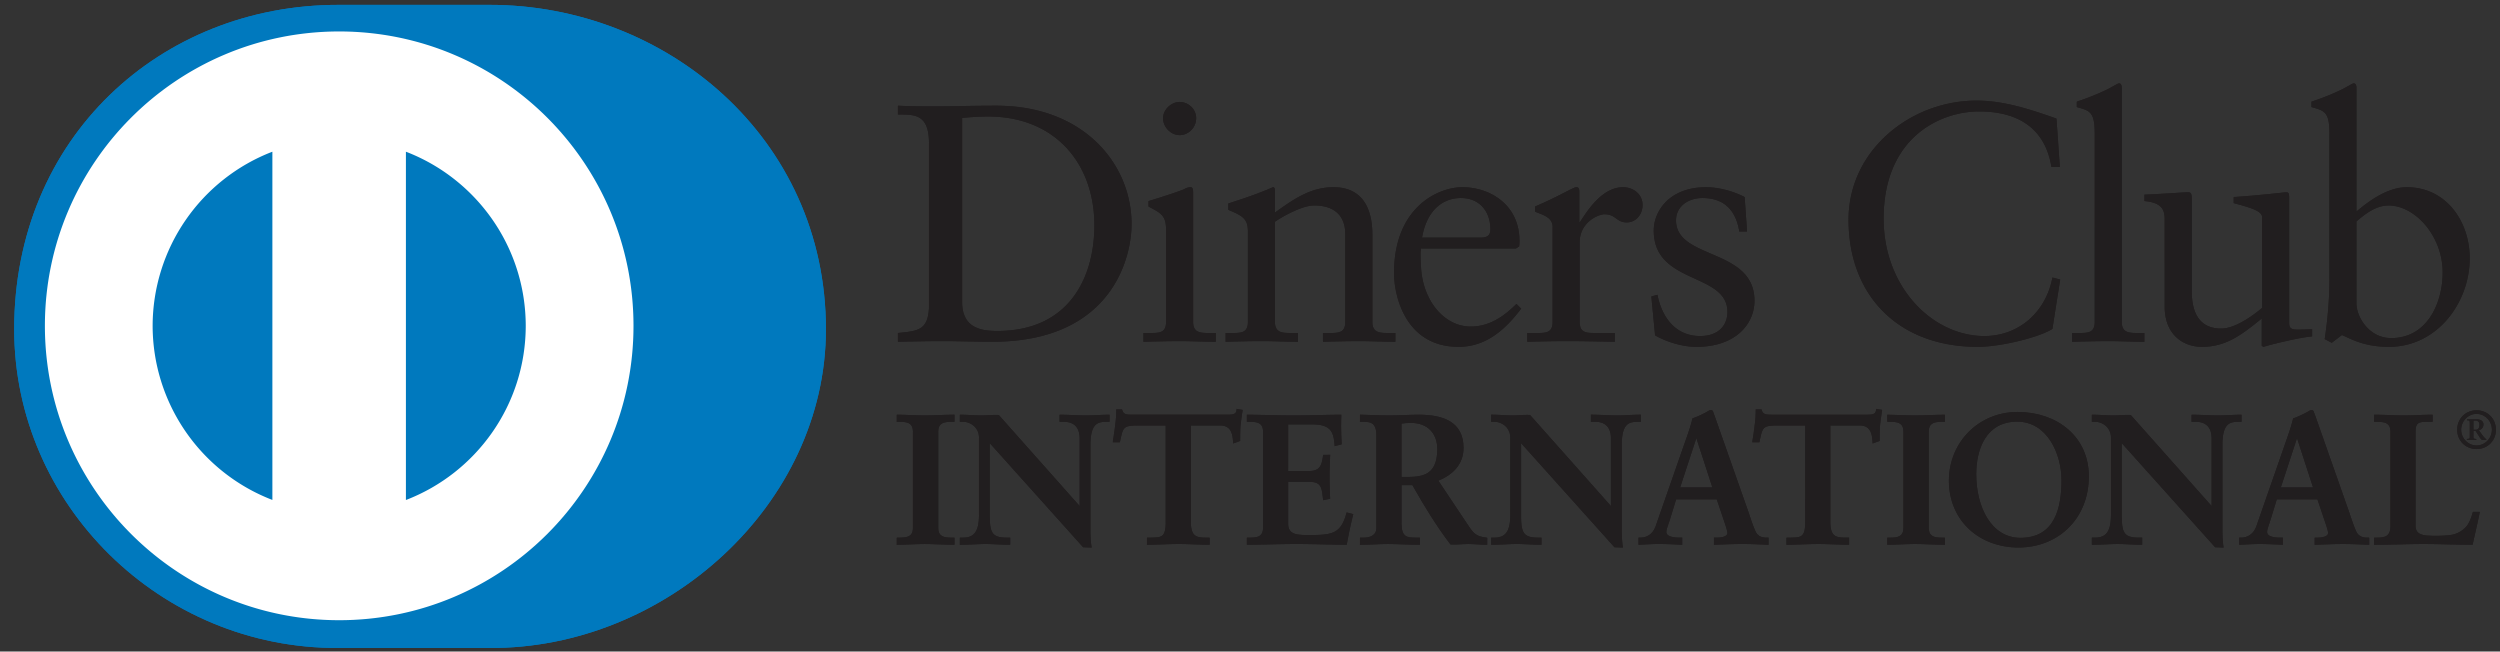 <svg width="165" height="43" xmlns="http://www.w3.org/2000/svg">
  <rect width="100%" height="100%" fill="#333333" stroke="none"/>
  <g fill-rule="nonzero" fill="none">
    <path d="M32.321 42.766c11.6.056 22.19-9.46 22.19-21.038C54.51 9.068 43.92.318 32.32.322h-9.983C10.598.318.936 9.072.936 21.728c0 11.58 9.662 21.094 21.402 21.038h9.983z" fill="#0079BE"/>
    <path d="M22.385 2.076c-10.727.004-19.42 8.699-19.422 19.43.002 10.73 8.695 19.424 19.422 19.428 10.73-.004 19.424-8.698 19.426-19.428-.002-10.731-8.696-19.426-19.426-19.43zm-12.311 19.43a12.334 12.334 0 0 1 7.903-11.493v22.983a12.329 12.329 0 0 1-7.903-11.49zM26.79 33.001V10.013c4.62 1.772 7.9 6.247 7.909 11.493-.009 5.248-3.289 9.72-7.909 11.495z" fill="#FFF"/>
    <path d="M61.313 9.454c0-2.008-1.047-1.876-2.05-1.898v-.58c.87.043 1.761.043 2.633.043.937 0 2.21-.043 3.862-.043 5.779 0 8.926 3.86 8.926 7.813 0 2.21-1.294 7.768-9.195 7.768-1.137 0-2.188-.044-3.236-.044-1.004 0-1.987.022-2.99.044v-.58c1.338-.134 1.986-.179 2.05-1.697V9.454zm2.188 10.47c0 1.719 1.229 1.919 2.322 1.919 4.822 0 6.405-3.639 6.405-6.965 0-4.173-2.679-7.186-6.985-7.186-.917 0-1.338.065-1.742.089v12.143zM75.467 21.978h.423c.624 0 1.071 0 1.071-.739v-6.048c0-.981-.334-1.117-1.16-1.561v-.358c1.048-.315 2.3-.736 2.387-.804a.793.793 0 0 1 .403-.112c.11 0 .156.134.156.314v8.57c0 .738.491.738 1.116.738h.379v.58c-.76 0-1.541-.044-2.343-.044-.803 0-1.607.021-2.432.044v-.58zm2.387-13.06c-.58 0-1.093-.535-1.093-1.115 0-.56.536-1.074 1.093-1.074.579 0 1.094.47 1.094 1.074 0 .603-.492 1.116-1.094 1.116zM82.362 15.324c0-.825-.246-1.048-1.293-1.472v-.423c.96-.313 1.873-.603 2.945-1.073.066 0 .132.045.132.223v1.452c1.274-.915 2.368-1.675 3.865-1.675 1.895 0 2.565 1.384 2.565 3.125v5.758c0 .739.49.739 1.116.739h.402v.58c-.783 0-1.564-.044-2.365-.044-.805 0-1.61.021-2.412.044v-.58h.401c.627 0 1.07 0 1.07-.739v-5.78c0-1.274-.777-1.898-2.05-1.898-.714 0-1.853.58-2.592 1.072v6.606c0 .739.493.739 1.12.739h.4v.58c-.78 0-1.563-.045-2.366-.045-.803 0-1.608.022-2.41.045v-.58h.402c.625 0 1.07 0 1.07-.739v-5.915zM93.791 16.397c-.046.201-.046.535 0 1.295.131 2.12 1.497 3.86 3.28 3.86 1.228 0 2.19-.669 3.014-1.494l.312.313c-1.028 1.36-2.3 2.521-4.128 2.521-3.55 0-4.264-3.438-4.264-4.865 0-4.376 2.945-5.672 4.507-5.672 1.809 0 3.752 1.138 3.773 3.505 0 .135 0 .267-.021.403l-.202.134H93.79zm3.951-.715c.557 0 .623-.29.623-.558 0-1.138-.692-2.054-1.942-2.054-1.36 0-2.298 1.003-2.566 2.612h3.885zM100.799 21.978h.603c.623 0 1.069 0 1.069-.739v-6.271c0-.692-.824-.826-1.16-1.005v-.333c1.63-.693 2.523-1.275 2.726-1.275.132 0 .197.068.197.292v2.008h.048c.556-.87 1.495-2.3 2.855-2.3.559 0 1.272.38 1.272 1.184 0 .603-.423 1.14-1.048 1.14-.694 0-.694-.537-1.474-.537-.38 0-1.629.513-1.629 1.853v5.244c0 .739.446.739 1.071.739h1.25v.58c-1.229-.023-2.163-.045-3.124-.045-.915 0-1.853.022-2.656.045v-.58zM109.392 19.454c.29 1.474 1.182 2.724 2.812 2.724 1.314 0 1.806-.803 1.806-1.585 0-2.634-4.864-1.786-4.864-5.38 0-1.25 1.005-2.857 3.46-2.857.713 0 1.672.202 2.542.649l.158 2.275h-.514c-.223-1.405-1.003-2.21-2.433-2.21-.893 0-1.74.514-1.74 1.474 0 2.614 5.177 1.808 5.177 5.312 0 1.473-1.183 3.037-3.84 3.037-.892 0-1.94-.313-2.721-.758l-.246-2.568.403-.113zM135.95 11.016h-.557c-.424-2.61-2.277-3.66-4.776-3.66-2.568 0-6.296 1.718-6.296 7.074 0 4.513 3.216 7.748 6.652 7.748 2.21 0 4.04-1.517 4.487-3.862l.512.133-.512 3.26c-.937.581-3.46 1.183-4.934 1.183-5.221 0-8.523-3.37-8.523-8.393 0-4.577 4.083-7.86 8.457-7.86 1.808 0 3.548.584 5.267 1.187l.223 3.19zM136.755 21.978h.423c.625 0 1.073 0 1.073-.739V8.808c0-1.452-.335-1.497-1.184-1.742v-.357c.893-.29 1.83-.692 2.3-.96.243-.134.423-.247.488-.247.137 0 .182.135.182.314V21.24c0 .739.49.739 1.115.739h.377v.58c-.756 0-1.537-.045-2.341-.045-.803 0-1.606.022-2.433.045v-.58zM151.085 21.329c0 .403.244.425.623.425.269 0 .603-.022.894-.022v.47c-.96.088-2.791.557-3.215.69l-.112-.067v-1.806c-1.338 1.093-2.366 1.873-3.952 1.873-1.205 0-2.455-.78-2.455-2.654V14.52c0-.58-.088-1.138-1.336-1.25v-.424c.804-.022 2.586-.156 2.878-.156.247 0 .247.156.247.647v5.758c0 .671 0 2.59 1.94 2.59.76 0 1.763-.58 2.7-1.359V14.32c0-.444-1.07-.69-1.873-.914v-.401c2.006-.135 3.259-.313 3.48-.313.181 0 .181.156.181.403v8.235zM155.526 13.963c.892-.759 2.097-1.607 3.326-1.607 2.59 0 4.15 2.256 4.15 4.688 0 2.924-2.142 5.848-5.335 5.848-1.651 0-2.52-.536-3.102-.78l-.669.512-.467-.245c.198-1.317.312-2.612.312-3.973V8.807c0-1.451-.337-1.496-1.184-1.741v-.357c.895-.29 1.83-.692 2.299-.961.246-.133.423-.246.492-.246.133 0 .178.135.178.314v8.147zm0 6.071c0 .85.803 2.279 2.298 2.279 2.389 0 3.392-2.345 3.392-4.333 0-2.41-1.828-4.418-3.57-4.418-.827 0-1.518.536-2.12 1.05v5.422zM59.237 35.536h.17c.437 0 .899-.059.899-.691v-6.363c0-.634-.462-.693-.898-.693h-.171v-.365c.474 0 1.203.048 1.8.048.606 0 1.334-.048 1.905-.048v.365h-.171c-.436 0-.898.06-.898.693v6.363c0 .632.462.691.898.691h.17v.367c-.582 0-1.312-.048-1.918-.048-.595 0-1.312.048-1.786.048v-.367z" fill="#211E1F"/>
    <path d="M62.942 35.954c-.587 0-1.315-.049-1.92-.049-.593 0-1.307.05-1.785.05h-.052v-.471h.222c.44-.01.842-.045.846-.639v-6.363c-.004-.594-.405-.634-.845-.642h-.223v-.47h.052c.478 0 1.205.048 1.8.048.604 0 1.33-.048 1.905-.048h.054v.47h-.224c-.44.008-.844.048-.847.642v6.363c.003.594.406.629.847.64h.224v.469h-.054zm-.052-.104v-.259h-.118c-.434 0-.95-.075-.953-.746v-6.363c.003-.672.52-.747.953-.747h.118v-.258c-.561 0-1.264.047-1.854.047-.577 0-1.275-.044-1.745-.047v.258h.116c.433 0 .951.075.951.747v6.363c0 .671-.518.746-.95.746h-.117v.26c.47-.006 1.156-.05 1.732-.05.59 0 1.294.046 1.867.05zM71.285 33.508l.024-.023V28.93c0-.998-.693-1.142-1.056-1.142h-.268v-.365c.571 0 1.13.048 1.7.048.498 0 .998-.048 1.495-.048v.365h-.182c-.511 0-1.082.096-1.082 1.542v5.527c0 .425.012.85.072 1.226h-.462l-6.253-6.972v5.005c0 1.056.205 1.42 1.141 1.42h.205v.366c-.52 0-1.042-.048-1.565-.048-.545 0-1.104.048-1.652.048v-.367h.17c.839 0 1.093-.569 1.093-1.54V28.88c0-.68-.56-1.091-1.104-1.091h-.158v-.365c.461 0 .934.048 1.395.048.365 0 .717-.048 1.081-.048l5.406 6.084z" fill="#211E1F"/>
    <path d="M71.988 36.137l-.501-.019-6.163-6.87v4.869c.014 1.056.175 1.355 1.09 1.367h.26v.47h-.054c-.526 0-1.049-.049-1.567-.049-.544 0-1.101.05-1.652.05h-.053v-.471h.224c.803-.004 1.032-.52 1.041-1.488v-5.115c-.002-.647-.532-1.04-1.053-1.041h-.212V27.372h.053c.464 0 .94.046 1.396.046.36 0 .713-.046 1.122-.029l5.338 6.01v-4.467c-.007-.967-.651-1.083-1.005-1.092h-.322V27.372h.054c.574 0 1.133.046 1.7.046.495 0 .992-.046 1.494-.046h.053V27.84H72.998c-.502.014-1.016.058-1.03 1.49v5.528c0 .424.012.848.071 1.216l.012.063h-.063zm-.462-.107h.402a8.111 8.111 0 0 1-.064-1.172V29.33c0-1.458.61-1.596 1.134-1.596h.128v-.258c-.479.003-.959.047-1.441.047-.556 0-1.097-.044-1.647-.047v.258h.214c.373 0 1.11.166 1.11 1.196l-.017 4.59-.024.025-.041.038-5.401-6.107c-.36 0-.712.047-1.082.047-.446 0-.901-.044-1.342-.047l-.002.258h.108c.57 0 1.155.435 1.155 1.146v5.115c0 .97-.27 1.592-1.144 1.596l-.117-.004v.262c.527-.005 1.067-.049 1.599-.049.507 0 1.011.044 1.513.05v-.26h-.153c-.956-.003-1.194-.419-1.194-1.475v-5.14l6.306 7.054zm-.241-2.516l.046-.042-.046.042zm-.026-.028v-.005l-.012-.01.012.015zM74.998 28.03c-.912 0-.947.22-1.129 1.105h-.364c.048-.34.108-.679.145-1.032.049-.34.073-.68.073-1.031h.292c.097.365.4.352.73.352h6.265c.328 0 .631-.012.657-.377l.29.049c-.048.328-.097.656-.134.984-.022.328-.022.656-.022.983l-.365.135c-.025-.449-.086-1.168-.899-1.168h-1.991v6.463c0 .936.425 1.043 1.006 1.043h.231v.367c-.473 0-1.324-.048-1.979-.048-.728 0-1.58.048-2.054.048v-.367h.232c.67 0 1.008-.06 1.008-1.018V28.03h-1.992z" fill="#211E1F"/>
    <path d="M79.785 35.954c-.478 0-1.328-.049-1.98-.049-.728 0-1.578.05-2.054.05h-.05v-.471h.281c.67-.016.94-.024.954-.966v-6.435h-1.938v-.107h2.044v6.542c0 .974-.393 1.073-1.06 1.074h-.178v.256c.479-.003 1.296-.046 2-.046.634 0 1.446.043 1.926.046v-.256h-.178c-.587-.001-1.06-.145-1.06-1.1v-6.516h2.045c.816.004.922.697.949 1.147l.262-.096c0-.317.001-.635.023-.955.036-.312.08-.622.126-.932l-.186-.031c-.056.354-.397.371-.703.368h-6.326c-.286 0-.598-.014-.707-.353h-.2a7.18 7.18 0 0 1-.072.985c-.035.334-.09.655-.136.976h.26c.16-.847.265-1.121 1.17-1.109v.107c-.897.016-.878.168-1.076 1.066l-.01.041H73.444l.007-.063c.049-.34.11-.679.146-1.033.05-.337.074-.673.074-1.022v-.053h.385l.009.038c.083.306.308.308.617.313h6.326c.339-.005.585-.01.606-.328l.005-.057.054.012.343.054-.007.053a24.18 24.18 0 0 0-.133.98c-.024.323-.024.651-.024.979v.038l-.034.013-.43.157-.003-.071c-.032-.457-.08-1.117-.848-1.117H78.6v6.41c.01.916.374.98.953.991h.285v.47h-.052zM82.345 35.536h.17c.437 0 .9-.059.9-.691v-6.363c0-.634-.463-.693-.9-.693h-.17v-.365c.74 0 2.004.048 3.022.048 1.023 0 2.283-.048 3.108-.048-.02.521-.009 1.325.027 1.858l-.366.097c-.058-.789-.204-1.42-1.48-1.42H84.97v3.181h1.443c.728 0 .888-.411.96-1.07h.363a27.103 27.103 0 0 0 0 2.807l-.364.073c-.071-.728-.108-1.202-.947-1.202H84.97v2.83c0 .79.701.79 1.48.79 1.457 0 2.1-.099 2.464-1.481l.34.083c-.159.645-.303 1.288-.411 1.933-.778 0-2.175-.048-3.267-.048-1.095 0-2.539.048-3.231.048v-.367z" fill="#211E1F"/>
    <path d="M88.842 35.954c-.78 0-2.177-.05-3.267-.05-1.094 0-2.537.05-3.23.05h-.052v-.47h.221c.441-.007.84-.045.846-.639v-6.363c-.006-.593-.405-.633-.845-.642h-.222V27.372h.051c.742 0 2.005.046 3.023.046 1.021 0 2.281-.046 3.108-.046h.055l-.003.054a18.742 18.742 0 0 0 .025 1.853l.002.043-.04.012-.428.111-.002-.062c-.072-.788-.177-1.36-1.428-1.372H85.02l-.002 3.075h1.395c.7-.007.824-.365.907-1.02l.004-.047H87.79v.054c-.024.474-.04.947-.04 1.42 0 .46.016.92.04 1.383v.043l-.044.01-.422.084-.004-.057c-.083-.741-.09-1.147-.896-1.156l-1.404-.001v2.778c.001.738.638.734 1.43.738 1.461-.009 2.047-.08 2.414-1.444l.012-.048.05.009.39.1-.012.05a27.72 27.72 0 0 0-.411 1.929l-.01.043h-.041zm-.045-.106c.105-.612.244-1.227.393-1.839l-.24-.06c-.364 1.36-1.068 1.48-2.501 1.471-.765 0-1.531 0-1.534-.843v-2.882h1.509c.848-.009.935.503.994 1.194l.263-.054a26.444 26.444 0 0 1 0-2.71l-.263-.001c-.067.632-.265 1.077-1.005 1.068h-1.498v-3.287h1.741c1.264-.009 1.473.643 1.527 1.407l.262-.07a20.514 20.514 0 0 1-.035-1.189c0-.208.005-.404.011-.576-.825.003-2.054.047-3.054.047-.998 0-2.227-.044-2.97-.047v.258h.118c.432 0 .95.075.951.747v6.363c-.002.67-.519.744-.951.747h-.118v.256c.708-.001 2.111-.046 3.178-.046 1.071 0 2.439.045 3.222.046zM90.893 28.71c0-.885-.485-.921-.863-.921h-.218v-.366c.389 0 1.141.049 1.882.049.729 0 1.312-.049 1.955-.049 1.53 0 2.891.414 2.891 2.14 0 1.09-.728 1.76-1.688 2.137l2.076 3.108c.34.514.582.658 1.178.728v.367c-.4 0-.79-.048-1.19-.048-.376 0-.766.048-1.14.048-.936-1.227-1.739-2.54-2.528-3.937h-.8v2.6c0 .937.436.97.994.97h.22v.367c-.695 0-1.396-.048-2.089-.048-.584 0-1.155.048-1.76.048v-.367h.217c.451 0 .863-.204.863-.654V28.71zm1.556 2.819h.593c1.215 0 1.87-.462 1.87-1.895 0-1.08-.692-1.773-1.774-1.773-.365 0-.52.038-.69.049v3.619z" fill="#211E1F"/>
    <path d="M98.106 35.954c-.406 0-.793-.049-1.192-.049-.37 0-.758.05-1.182.029-.931-1.222-1.73-2.527-2.514-3.914H92.5v2.545c.013.913.38.906.942.92h.272v.469h-.054c-.694 0-1.399-.049-2.089-.049-.58 0-1.15.05-1.759.05h-.053v-.471h.271c.438-.002.807-.193.809-.602v-6.171c-.01-.862-.432-.857-.809-.87h-.271v-.471h.053c.393 0 1.143.048 1.882.048.725 0 1.309-.048 1.956-.048 1.53.004 2.94.426 2.944 2.19 0 1.097-.725 1.782-1.663 2.164l2.04 3.055c.34.504.552.63 1.143.705l.044.007V35.954h-.052zm-5.659-4.04h.83l.015.026c.791 1.396 1.589 2.706 2.483 3.91.37 0 .76-.05 1.139-.05.388 0 .762.043 1.14.049v-.266c-.57-.071-.837-.241-1.169-.746l-2.113-3.162.06-.024c.95-.374 1.653-1.024 1.654-2.092 0-1.685-1.31-2.075-2.836-2.082-.641 0-1.224.048-1.956.048-.713 0-1.433-.045-1.83-.048v.258h.166c.377 0 .915.063.915.976v6.17c0 .489-.458.71-.915.712h-.167v.256c.585-.002 1.138-.048 1.708-.048.68 0 1.364.046 2.037.048v-.256h-.166c-.555-.001-1.048-.07-1.048-1.029v-2.65h.053zm0-.334h-.053V27.86l.046-.004c.166-.013.33-.047.698-.047 1.106 0 1.825.719 1.827 1.826-.003 1.45-.699 1.943-1.923 1.944h-.595zm.595-.104c1.202-.01 1.807-.428 1.82-1.84-.007-1.06-.667-1.72-1.724-1.724-.329 0-.483.03-.638.044v3.52h.542zM106.352 33.508l.022-.023V28.93c0-.998-.692-1.142-1.055-1.142h-.267v-.365c.57 0 1.128.048 1.7.048.498 0 .995-.048 1.495-.048v.365h-.182c-.51 0-1.082.096-1.082 1.542v5.527c0 .425.012.85.072 1.226h-.46l-6.254-6.972v5.005c0 1.056.206 1.42 1.14 1.42h.207v.366c-.521 0-1.044-.048-1.565-.048-.549 0-1.107.048-1.653.048v-.367h.169c.839 0 1.094-.569 1.094-1.54V28.88c0-.68-.559-1.091-1.104-1.091h-.159v-.365c.46 0 .936.048 1.396.048.363 0 .716-.048 1.081-.048l5.405 6.084z" fill="#211E1F"/>
    <path d="M107.055 36.136l-.5-.017-6.163-6.87v4.867c.014 1.057.174 1.356 1.09 1.368h.257v.47h-.053c-.525 0-1.046-.05-1.566-.05-.543 0-1.104.05-1.65.05h-.055v-.47h.223c.802-.003 1.032-.52 1.04-1.491V28.88c-.001-.647-.531-1.04-1.05-1.04h-.213v-.47h.055c.463 0 .938.048 1.396.048.357 0 .71-.048 1.117-.031l5.338 6.011V28.93c-.003-.965-.65-1.085-1.003-1.09h-.32v-.47h.052c.575 0 1.134.048 1.702.048.495 0 .992-.048 1.493-.048h.053v.47H108.065c-.502.013-1.018.058-1.03 1.49v5.528c0 .424.01.845.072 1.219l.007.059h-.059zm-.461-.106h.4a8.33 8.33 0 0 1-.066-1.172V29.33c.001-1.458.616-1.593 1.136-1.597h.127v-.257c-.476.003-.957.047-1.44.047-.557 0-1.099-.044-1.648-.047v.257h.215c.374.004 1.11.167 1.11 1.196l-.017 4.591-.023.025-.037.039-5.405-6.108c-.36 0-.713.047-1.08.047-.45 0-.903-.044-1.346-.047v.257h.108c.57.004 1.156.434 1.156 1.146v5.113c0 .975-.275 1.595-1.146 1.599l-.118-.001v.257c.525-.003 1.067-.046 1.6-.046.51 0 1.014.043 1.516.046v-.256h-.154c-.956-.001-1.195-.42-1.197-1.476v-5.14l6.309 7.054zm-.243-2.516l.044-.041-.044.041zm-.028-.027v-.005l-.011-.01.01.015zM110.2 34.165c-.123.412-.27.73-.27.947 0 .365.512.424.911.424h.136v.367a27.539 27.539 0 0 0-1.472-.048c-.437 0-.872.022-1.31.048v-.367h.073c.474 0 .876-.279 1.055-.79l1.945-5.573c.157-.45.377-1.057.45-1.507a6.189 6.189 0 0 0 1.104-.522c.038-.012.059-.025.097-.025.036 0 .06 0 .087.038.035.096.07.206.11.303l2.233 6.353c.146.425.29.874.448 1.239.146.34.402.484.804.484h.071v.367a34.545 34.545 0 0 0-1.675-.048c-.595 0-1.204.022-1.823.048v-.367h.135c.278 0 .753-.047.753-.35 0-.158-.11-.486-.245-.876l-.473-1.409h-2.756l-.388 1.264zm1.772-5.381h-.024l-1.13 3.438h2.27l-1.116-3.438z" fill="#211E1F"/>
    <path d="M116.669 35.954c-.547-.024-1.093-.05-1.672-.05-.595 0-1.2.026-1.821.05l-.055.003v-.474h.187c.281 0 .699-.065.699-.298.003-.138-.106-.471-.24-.858l-.463-1.373h-2.678l-.378 1.227c-.123.414-.268.735-.267.933.004.296.458.368.86.368h.187v.475l-.055-.003c-.485-.024-.982-.05-1.466-.05-.435 0-.873.026-1.308.05l-.057.003v-.474h.126c.452-.002.83-.259 1.004-.753l1.945-5.574c.16-.451.378-1.057.483-1.54.38-.13.868-.374 1.103-.522.033-.011.067-.028.117-.028a.15.15 0 0 1 .134.071c.034.1.072.208.11.307l2.236 6.352c.143.426.288.875.446 1.234.141.324.364.45.755.453h.124v.474l-.056-.003zm-3.442-.109c.601-.02 1.19-.044 1.77-.044.564 0 1.092.023 1.62.044v-.253h-.016c-.416.002-.704-.16-.853-.519-.158-.369-.306-.82-.448-1.245l-2.236-6.351c-.037-.097-.073-.207-.105-.293-.01-.012-.007-.012-.017-.012h-.023c-.025 0-.039.008-.07.016-.234.153-.722.39-1.082.486-.074.46-.293 1.066-.45 1.516l-1.945 5.575c-.185.527-.61.828-1.104.827h-.02v.253c.416-.02.837-.044 1.26-.044.468 0 .948.023 1.411.044v-.253h-.078c-.395-.005-.947-.05-.962-.478 0-.243.15-.554.268-.964l.053.016-.053-.018.4-1.298h2.832l.487 1.443c.137.39.247.714.247.892-.017.373-.53.4-.805.407h-.081v.253zm-2.483-3.571l1.163-3.543h.066v.053l-.013.002.013-.002v-.053h.036l1.153 3.543h-2.418zm.146-.105h2.126l-1.057-3.255-1.069 3.255zm1.03-3.368l.033-.011-.033.01zM117.206 28.03c-.911 0-.947.22-1.13 1.105h-.365c.048-.34.11-.679.148-1.032.048-.34.07-.68.07-1.031h.294c.096.365.401.352.727.352h6.268c.326 0 .63-.012.655-.377l.29.049c-.046.328-.094.656-.131.984-.026.328-.026.656-.026.983l-.364.135c-.023-.449-.084-1.168-.898-1.168h-1.992v6.463c0 .936.427 1.043 1.008 1.043h.23v.367c-.473 0-1.322-.048-1.979-.048-.727 0-1.579.048-2.052.048v-.367h.23c.67 0 1.01-.06 1.01-1.018V28.03h-1.993z" fill="#211E1F"/>
    <path d="M121.99 35.954c-.476 0-1.327-.049-1.979-.049-.726 0-1.576.05-2.052.05h-.054v-.471H118.19c.67-.016.938-.024.955-.966l-.002-6.435h-1.936v-.107h2.043v6.542c0 .974-.393 1.07-1.06 1.073h-.179v.26c.481-.006 1.296-.05 2.001-.05.634 0 1.446.044 1.926.05v-.26h-.179c-.584-.003-1.057-.143-1.059-1.098v-6.517h2.045c.815.004.922.697.945 1.147l.265-.096c0-.317.001-.635.025-.953.033-.312.079-.624.124-.934l-.184-.031c-.056.354-.398.373-.7.368h-6.33c-.287.003-.597-.014-.707-.355h-.199a7.197 7.197 0 0 1-.074.987c-.032.335-.092.656-.137.976h.26c.161-.847.266-1.121 1.174-1.109v.107c-.9.016-.88.168-1.079 1.066l-.009.04H115.65l.007-.06c.05-.343.111-.681.147-1.032.05-.34.073-.677.073-1.025v-.053h.384l.01.038c.085.306.307.308.617.313l.062.002h6.268c.335-.007.58-.012.601-.329l.004-.058.057.012.344.054-.009.053c-.05.325-.096.653-.133.98-.024.323-.024.652-.024.979v.038l-.035.013-.43.157-.003-.071c-.03-.456-.079-1.117-.846-1.117h-1.94v6.41c.013.916.376.98.954.991h.285v.47h-.053zM124.612 35.536h.17c.438 0 .897-.059.897-.691v-6.363c0-.634-.459-.693-.897-.693h-.17v-.365c.474 0 1.201.048 1.795.048.61 0 1.338-.048 1.91-.048v.365h-.17c-.438 0-.901.06-.901.693v6.363c0 .632.463.691.9.691h.17v.367c-.583 0-1.313-.048-1.918-.048-.596 0-1.312.048-1.786.048v-.367z" fill="#211E1F"/>
    <path d="M128.317 35.954c-.587 0-1.314-.05-1.92-.05-.593 0-1.31.05-1.785.05h-.053v-.47h.223c.439-.007.842-.044.843-.639v-6.363c-.001-.593-.404-.634-.843-.642h-.223V27.372h.053c.474 0 1.204.046 1.795.046.606 0 1.334-.046 1.91-.046h.051V27.84h-.221c-.444.008-.843.049-.849.642v6.363c.006.595.405.632.848.64h.222v.469h-.051zm-.055-.106v-.257h-.116c-.435 0-.95-.077-.95-.746v-6.363c0-.672.515-.747.95-.747h.116v-.258c-.56.003-1.262.047-1.855.047-.575 0-1.271-.044-1.742-.047v.258h.117c.432 0 .95.075.951.747v6.363c-.002.67-.519.746-.95.746h-.118v.257c.468-.005 1.156-.046 1.732-.046.59 0 1.292.043 1.865.046zM133.16 27.242c2.588 0 4.651 1.605 4.651 4.191 0 2.795-2.003 4.652-4.588 4.652-2.577 0-4.543-1.75-4.543-4.361 0-2.526 1.954-4.482 4.48-4.482zm.183 8.308c2.356 0 2.766-2.079 2.766-3.85 0-1.775-.956-3.924-2.973-3.924-2.126 0-2.756 1.895-2.756 3.52 0 2.175.995 4.254 2.963 4.254z" fill="#211E1F"/>
    <path d="M128.626 31.724c.005-2.555 1.982-4.532 4.533-4.535v.104c-2.496 0-4.428 1.931-4.43 4.43.005 2.583 1.943 4.306 4.493 4.307 2.56-.001 4.535-1.832 4.54-4.6-.003-2.553-2.035-4.133-4.603-4.137v-.104c2.609.002 4.7 1.623 4.705 4.242-.002 2.823-2.032 4.7-4.642 4.705-2.597-.005-4.591-1.772-4.596-4.412zm1.7-.427c.004-1.634.643-3.576 2.81-3.576 2.062.005 3.024 2.195 3.028 3.98-.004 1.77-.42 3.9-2.82 3.9v-.103c2.309-.004 2.709-2.027 2.714-3.798 0-1.76-.948-3.868-2.922-3.871-2.083.003-2.7 1.85-2.704 3.468.002 2.163.988 4.195 2.911 4.2V35.6c-2.016-.002-3.013-2.116-3.016-4.303zM145.995 33.508l.025-.023V28.93c0-.998-.694-1.142-1.059-1.142h-.263v-.365c.57 0 1.128.048 1.697.048.5 0 .997-.048 1.496-.048v.365h-.184c-.508 0-1.08.096-1.08 1.542v5.527c0 .425.012.85.073 1.226h-.46l-6.256-6.972v5.005c0 1.056.206 1.42 1.14 1.42h.208v.366c-.523 0-1.044-.048-1.566-.048-.547 0-1.107.048-1.653.048v-.367h.17c.84 0 1.092-.569 1.092-1.54V28.88c0-.68-.556-1.091-1.104-1.091h-.158v-.365c.461 0 .935.048 1.396.048.365 0 .716-.048 1.081-.048l5.405 6.084z" fill="#211E1F"/>
    <path d="M146.701 36.136l-.503-.018-6.162-6.87v4.869c.014 1.056.175 1.355 1.087 1.365h.262v.472h-.053c-.526 0-1.047-.049-1.566-.049-.545 0-1.102.05-1.654.05h-.05v-.473H138.283c.8-.002 1.03-.517 1.04-1.486V28.88c-.001-.647-.53-1.04-1.053-1.04h-.21V27.372h.05c.467 0 .94.046 1.398.046.36 0 .71-.046 1.122-.028l5.336 6.008v-4.466c-.004-.967-.65-1.083-1.006-1.092h-.319V27.372h.055c.571 0 1.131.046 1.696.046.499 0 .994-.046 1.498-.046h.052V27.84h-.236c-.5.014-1.016.06-1.026 1.49v5.528c0 .424.009.848.068 1.219l.01.059h-.058zm-.461-.106h.397a8.365 8.365 0 0 1-.062-1.172V29.33c0-1.46.612-1.593 1.133-1.597h.13v-.257c-.478.003-.958.047-1.444.047-.553 0-1.096-.044-1.646-.047v.257h.213c.377.004 1.11.17 1.11 1.197l-.014 4.59-.023.025-.038.039-5.405-6.108c-.358 0-.713.047-1.082.047-.447 0-.902-.044-1.345-.047v.257h.107c.57.004 1.158.434 1.158 1.146v5.116c0 .971-.272 1.593-1.145 1.596l-.12-.001v.257c.528-.003 1.068-.046 1.602-.046.506 0 1.01.043 1.514.046v-.256h-.157c-.953-.001-1.192-.42-1.192-1.476v-5.14l6.309 7.054zm-.245-2.516l.046-.041-.046.041zm-.026-.027v-.005l-.012-.01.012.015zM149.843 34.165c-.12.412-.267.73-.267.947 0 .365.512.424.91.424h.136v.367a27.562 27.562 0 0 0-1.47-.048c-.44 0-.875.022-1.31.048v-.367h.069c.475 0 .878-.279 1.057-.79l1.946-5.573c.156-.45.376-1.057.447-1.507a6.267 6.267 0 0 0 1.107-.522c.035-.012.06-.025.096-.025.037 0 .06 0 .084.038.037.096.075.206.111.303l2.233 6.353c.146.425.29.874.45 1.239.147.34.403.484.802.484h.074v.367a34.601 34.601 0 0 0-1.678-.048c-.593 0-1.201.022-1.821.048v-.367h.135c.277 0 .753-.047.753-.35 0-.158-.11-.486-.246-.876l-.471-1.409h-2.757l-.39 1.264zm1.775-5.381h-.025l-1.13 3.438h2.272l-1.117-3.438z" fill="#211E1F"/>
    <path d="M156.313 35.954c-.547-.022-1.092-.049-1.673-.049-.592 0-1.2.027-1.82.05l-.053.002v-.473h.184c.283 0 .701-.066.702-.299.003-.138-.107-.469-.242-.858l-.462-1.373h-2.68l-.376 1.226c-.121.416-.266.736-.263.932 0 .298.454.372.856.372h.185v.473l-.054-.003c-.486-.022-.983-.049-1.466-.049-.435 0-.872.027-1.31.05l-.053.002v-.473h.123c.453-.002.832-.262 1.009-.754l1.943-5.575c.155-.45.374-1.056.482-1.538.381-.132.869-.375 1.105-.523.032-.011.065-.025.114-.025a.136.136 0 0 1 .133.07c.037.096.072.206.112.304l2.234 6.353c.145.426.29.875.448 1.236.142.322.364.449.75.452h.127v.473l-.055-.003zm-3.442-.107c.6-.023 1.192-.046 1.77-.046.564 0 1.094.023 1.623.044l-.002-.253h-.02c-.411 0-.698-.161-.849-.519-.16-.369-.305-.82-.45-1.243l-2.235-6.353c-.036-.097-.073-.207-.102-.29-.01-.015-.01-.015-.019-.015h-.023c-.025 0-.039.009-.068.017-.237.149-.723.391-1.083.485-.075.46-.296 1.065-.452 1.516l-1.945 5.575c-.184.527-.608.828-1.105.827h-.018v.253c.418-.02.835-.044 1.258-.044.47 0 .95.023 1.417.044v-.253h-.082c-.395-.005-.95-.048-.963-.48.002-.241.153-.55.27-.962l.05.016-.05-.018.4-1.298h2.832l.487 1.443c.134.391.244.714.244.892-.018.373-.527.4-.805.407h-.08v.255zm-2.481-3.574l1.165-3.542h.063v.053l-.013.002.013-.002v-.053h.038l1.148 3.542h-2.414zm.146-.104h2.124l-1.057-3.254-1.067 3.254zm1.031-3.368l.03-.011-.03.01zM159.378 34.712c0 .486.337.63.726.68a8.816 8.816 0 0 0 1.605-.024c.509-.062.947-.353 1.164-.656.194-.268.303-.608.376-.875h.352c-.133.692-.303 1.374-.45 2.066-1.065 0-2.137-.048-3.204-.048-1.07 0-2.137.048-3.206.048v-.367h.167c.44 0 .915-.059.915-.812v-6.242c0-.634-.475-.693-.915-.693h-.167v-.365c.642 0 1.274.048 1.917.048.622 0 1.228-.048 1.848-.048v.365h-.306c-.46 0-.822.013-.822.655v6.268z" fill="#211E1F"/>
    <path d="M163.152 35.954c-1.07 0-2.14-.049-3.205-.049-1.07 0-2.138.05-3.208.05h-.052v-.471h.222c.44-.01.856-.04.86-.76v-6.245c-.005-.59-.418-.63-.86-.639h-.222V27.372h.052c.646 0 1.278.046 1.92.046.616 0 1.223-.046 1.847-.046h.05V27.84h-.355c-.47.013-.764-.008-.773.604v6.268c.003.452.3.574.679.627a8.623 8.623 0 0 0 1.593-.024c.495-.057.921-.343 1.13-.632.187-.26.295-.593.367-.859l.011-.04H163.666l-.011.064c-.138.695-.304 1.374-.452 2.065l-.01.041h-.041zm-.044-.106c.14-.659.3-1.303.43-1.96h-.25c-.075.265-.183.59-.374.856-.226.315-.676.611-1.202.676a9.144 9.144 0 0 1-1.615.024c-.395-.044-.778-.213-.776-.732v-6.268c0-.675.427-.71.88-.71h.25v-.257c-.598.003-1.187.048-1.792.048-.63 0-1.244-.045-1.867-.048v.258h.116c.434 0 .964.075.964.744v6.245c0 .785-.528.867-.964.867h-.116v.257c1.05-.001 2.1-.046 3.155-.046 1.056 0 2.11.045 3.16.046zM163.454 27.079c.732 0 1.278.562 1.278 1.283 0 .718-.546 1.275-1.278 1.275s-1.28-.557-1.28-1.275c0-.72.548-1.283 1.28-1.283zm0 2.32c.572 0 1.011-.489 1.011-1.037 0-.552-.433-1.044-1.011-1.044-.575 0-1.015.493-1.015 1.044 0 .548.44 1.037 1.015 1.037zm-.637-.363v-.063c.158-.022.186-.017.186-.115v-.946c0-.133-.014-.179-.18-.172v-.065h.654c.226 0 .432.107.432.34 0 .19-.126.33-.302.385l.21.293c.098.133.209.258.282.301v.042h-.25c-.119 0-.223-.252-.46-.59h-.14v.425c0 .085.029.08.186.102v.063h-.618zm.431-.674h.151c.165 0 .243-.125.243-.327 0-.203-.12-.275-.251-.275h-.143v.602z" fill="#211E1F"/>
    <path d="M32.321 42.766c11.6.056 22.19-9.46 22.19-21.038C54.51 9.068 43.92.318 32.32.322h-9.983C10.598.318.936 9.072.936 21.728c0 11.58 9.662 21.094 21.402 21.038h9.983z" fill="#0079BE"/>
    <path d="M22.385 2.076c-10.727.004-19.42 8.699-19.422 19.43.002 10.73 8.695 19.424 19.422 19.428 10.73-.004 19.424-8.698 19.426-19.428-.002-10.731-8.696-19.426-19.426-19.43zm-12.311 19.43a12.334 12.334 0 0 1 7.903-11.493v22.983a12.329 12.329 0 0 1-7.903-11.49zM26.79 33.001V10.013c4.62 1.772 7.9 6.247 7.909 11.493-.009 5.248-3.289 9.72-7.909 11.495z" fill="#FFF"/>
    <path d="M61.313 9.454c0-2.008-1.047-1.876-2.05-1.898v-.58c.87.043 1.761.043 2.633.043.937 0 2.21-.043 3.862-.043 5.779 0 8.926 3.86 8.926 7.813 0 2.21-1.294 7.768-9.195 7.768-1.137 0-2.188-.044-3.236-.044-1.004 0-1.987.022-2.99.044v-.58c1.338-.134 1.986-.179 2.05-1.697V9.454zm2.188 10.47c0 1.719 1.229 1.919 2.322 1.919 4.822 0 6.405-3.639 6.405-6.965 0-4.173-2.679-7.186-6.985-7.186-.917 0-1.338.065-1.742.089v12.143zM75.467 21.978h.423c.624 0 1.071 0 1.071-.739v-6.048c0-.981-.334-1.117-1.16-1.561v-.358c1.048-.315 2.3-.736 2.387-.804a.793.793 0 0 1 .403-.112c.11 0 .156.134.156.314v8.57c0 .738.491.738 1.116.738h.379v.58c-.76 0-1.541-.044-2.343-.044-.803 0-1.607.021-2.432.044v-.58zm2.387-13.06c-.58 0-1.093-.535-1.093-1.115 0-.56.536-1.074 1.093-1.074.579 0 1.094.47 1.094 1.074 0 .603-.492 1.116-1.094 1.116zM82.362 15.324c0-.825-.246-1.048-1.293-1.472v-.423c.96-.313 1.873-.603 2.945-1.073.066 0 .132.045.132.223v1.452c1.274-.915 2.368-1.675 3.865-1.675 1.895 0 2.565 1.384 2.565 3.125v5.758c0 .739.49.739 1.116.739h.402v.58c-.783 0-1.564-.044-2.365-.044-.805 0-1.61.021-2.412.044v-.58h.401c.627 0 1.07 0 1.07-.739v-5.78c0-1.274-.777-1.898-2.05-1.898-.714 0-1.853.58-2.592 1.072v6.606c0 .739.493.739 1.12.739h.4v.58c-.78 0-1.563-.045-2.366-.045-.803 0-1.608.022-2.41.045v-.58h.402c.625 0 1.07 0 1.07-.739v-5.915zM93.791 16.397c-.046.201-.046.535 0 1.295.131 2.12 1.497 3.86 3.28 3.86 1.228 0 2.19-.669 3.014-1.494l.312.313c-1.028 1.36-2.3 2.521-4.128 2.521-3.55 0-4.264-3.438-4.264-4.865 0-4.376 2.945-5.672 4.507-5.672 1.809 0 3.752 1.138 3.773 3.505 0 .135 0 .267-.021.403l-.202.134H93.79zm3.951-.715c.557 0 .623-.29.623-.558 0-1.138-.692-2.054-1.942-2.054-1.36 0-2.298 1.003-2.566 2.612h3.885zM100.799 21.978h.603c.623 0 1.069 0 1.069-.739v-6.271c0-.692-.824-.826-1.16-1.005v-.333c1.63-.693 2.523-1.275 2.726-1.275.132 0 .197.068.197.292v2.008h.048c.556-.87 1.495-2.3 2.855-2.3.559 0 1.272.38 1.272 1.184 0 .603-.423 1.14-1.048 1.14-.694 0-.694-.537-1.474-.537-.38 0-1.629.513-1.629 1.853v5.244c0 .739.446.739 1.071.739h1.25v.58c-1.229-.023-2.163-.045-3.124-.045-.915 0-1.853.022-2.656.045v-.58zM109.392 19.454c.29 1.474 1.182 2.724 2.812 2.724 1.314 0 1.806-.803 1.806-1.585 0-2.634-4.864-1.786-4.864-5.38 0-1.25 1.005-2.857 3.46-2.857.713 0 1.672.202 2.542.649l.158 2.275h-.514c-.223-1.405-1.003-2.21-2.433-2.21-.893 0-1.74.514-1.74 1.474 0 2.614 5.177 1.808 5.177 5.312 0 1.473-1.183 3.037-3.84 3.037-.892 0-1.94-.313-2.721-.758l-.246-2.568.403-.113zM135.95 11.016h-.557c-.424-2.61-2.277-3.66-4.776-3.66-2.568 0-6.296 1.718-6.296 7.074 0 4.513 3.216 7.748 6.652 7.748 2.21 0 4.04-1.517 4.487-3.862l.512.133-.512 3.26c-.937.581-3.46 1.183-4.934 1.183-5.221 0-8.523-3.37-8.523-8.393 0-4.577 4.083-7.86 8.457-7.86 1.808 0 3.548.584 5.267 1.187l.223 3.19zM136.755 21.978h.423c.625 0 1.073 0 1.073-.739V8.808c0-1.452-.335-1.497-1.184-1.742v-.357c.893-.29 1.83-.692 2.3-.96.243-.134.423-.247.488-.247.137 0 .182.135.182.314V21.24c0 .739.49.739 1.115.739h.377v.58c-.756 0-1.537-.045-2.341-.045-.803 0-1.606.022-2.433.045v-.58zM151.085 21.329c0 .403.244.425.623.425.269 0 .603-.022.894-.022v.47c-.96.088-2.791.557-3.215.69l-.112-.067v-1.806c-1.338 1.093-2.366 1.873-3.952 1.873-1.205 0-2.455-.78-2.455-2.654V14.52c0-.58-.088-1.138-1.336-1.25v-.424c.804-.022 2.586-.156 2.878-.156.247 0 .247.156.247.647v5.758c0 .671 0 2.59 1.94 2.59.76 0 1.763-.58 2.7-1.359V14.32c0-.444-1.07-.69-1.873-.914v-.401c2.006-.135 3.259-.313 3.48-.313.181 0 .181.156.181.403v8.235zM155.526 13.963c.892-.759 2.097-1.607 3.326-1.607 2.59 0 4.15 2.256 4.15 4.688 0 2.924-2.142 5.848-5.335 5.848-1.651 0-2.52-.536-3.102-.78l-.669.512-.467-.245c.198-1.317.312-2.612.312-3.973V8.807c0-1.451-.337-1.496-1.184-1.741v-.357c.895-.29 1.83-.692 2.299-.961.246-.133.423-.246.492-.246.133 0 .178.135.178.314v8.147zm0 6.071c0 .85.803 2.279 2.298 2.279 2.389 0 3.392-2.345 3.392-4.333 0-2.41-1.828-4.418-3.57-4.418-.827 0-1.518.536-2.12 1.05v5.422zM59.237 35.536h.17c.437 0 .899-.059.899-.691v-6.363c0-.634-.462-.693-.898-.693h-.171v-.365c.474 0 1.203.048 1.8.048.606 0 1.334-.048 1.905-.048v.365h-.171c-.436 0-.898.06-.898.693v6.363c0 .632.462.691.898.691h.17v.367c-.582 0-1.312-.048-1.918-.048-.595 0-1.312.048-1.786.048v-.367z" fill="#211E1F"/>
    <path d="M62.942 35.954c-.587 0-1.315-.049-1.92-.049-.593 0-1.307.05-1.785.05h-.052v-.471h.222c.44-.01.842-.045.846-.639v-6.363c-.004-.594-.405-.634-.845-.642h-.223v-.47h.052c.478 0 1.205.048 1.8.048.604 0 1.33-.048 1.905-.048h.054v.47h-.224c-.44.008-.844.048-.847.642v6.363c.003.594.406.629.847.64h.224v.469h-.054zm-.052-.104v-.259h-.118c-.434 0-.95-.075-.953-.746v-6.363c.003-.672.52-.747.953-.747h.118v-.258c-.561 0-1.264.047-1.854.047-.577 0-1.275-.044-1.745-.047v.258h.116c.433 0 .951.075.951.747v6.363c0 .671-.518.746-.95.746h-.117v.26c.47-.006 1.156-.05 1.732-.05.59 0 1.294.046 1.867.05zM71.285 33.508l.024-.023V28.93c0-.998-.693-1.142-1.056-1.142h-.268v-.365c.571 0 1.13.048 1.7.048.498 0 .998-.048 1.495-.048v.365h-.182c-.511 0-1.082.096-1.082 1.542v5.527c0 .425.012.85.072 1.226h-.462l-6.253-6.972v5.005c0 1.056.205 1.42 1.141 1.42h.205v.366c-.52 0-1.042-.048-1.565-.048-.545 0-1.104.048-1.652.048v-.367h.17c.839 0 1.093-.569 1.093-1.54V28.88c0-.68-.56-1.091-1.104-1.091h-.158v-.365c.461 0 .934.048 1.395.048.365 0 .717-.048 1.081-.048l5.406 6.084z" fill="#211E1F"/>
    <path d="M71.988 36.137l-.501-.019-6.163-6.87v4.869c.014 1.056.175 1.355 1.09 1.367h.26v.47h-.054c-.526 0-1.049-.049-1.567-.049-.544 0-1.101.05-1.652.05h-.053v-.471h.224c.803-.004 1.032-.52 1.041-1.488v-5.115c-.002-.647-.532-1.04-1.053-1.041h-.212V27.372h.053c.464 0 .94.046 1.396.046.36 0 .713-.046 1.122-.029l5.338 6.01v-4.467c-.007-.967-.651-1.083-1.005-1.092h-.322V27.372h.054c.574 0 1.133.046 1.7.046.495 0 .992-.046 1.494-.046h.053V27.84H72.998c-.502.014-1.016.058-1.03 1.49v5.528c0 .424.012.848.071 1.216l.012.063h-.063zm-.462-.107h.402a8.111 8.111 0 0 1-.064-1.172V29.33c0-1.458.61-1.596 1.134-1.596h.128v-.258c-.479.003-.959.047-1.441.047-.556 0-1.097-.044-1.647-.047v.258h.214c.373 0 1.11.166 1.11 1.196l-.017 4.59-.024.025-.041.038-5.401-6.107c-.36 0-.712.047-1.082.047-.446 0-.901-.044-1.342-.047l-.002.258h.108c.57 0 1.155.435 1.155 1.146v5.115c0 .97-.27 1.592-1.144 1.596l-.117-.004v.262c.527-.005 1.067-.049 1.599-.049.507 0 1.011.044 1.513.05v-.26h-.153c-.956-.003-1.194-.419-1.194-1.475v-5.14l6.306 7.054zm-.241-2.516l.046-.042-.046.042zm-.026-.028v-.005l-.012-.01.012.015zM74.998 28.03c-.912 0-.947.22-1.129 1.105h-.364c.048-.34.108-.679.145-1.032.049-.34.073-.68.073-1.031h.292c.097.365.4.352.73.352h6.265c.328 0 .631-.012.657-.377l.29.049c-.048.328-.097.656-.134.984-.022.328-.022.656-.022.983l-.365.135c-.025-.449-.086-1.168-.899-1.168h-1.991v6.463c0 .936.425 1.043 1.006 1.043h.231v.367c-.473 0-1.324-.048-1.979-.048-.728 0-1.58.048-2.054.048v-.367h.232c.67 0 1.008-.06 1.008-1.018V28.03h-1.992z" fill="#211E1F"/>
    <path d="M79.785 35.954c-.478 0-1.328-.049-1.98-.049-.728 0-1.578.05-2.054.05h-.05v-.471h.281c.67-.016.94-.024.954-.966v-6.435h-1.938v-.107h2.044v6.542c0 .974-.393 1.073-1.06 1.074h-.178v.256c.479-.003 1.296-.046 2-.046.634 0 1.446.043 1.926.046v-.256h-.178c-.587-.001-1.06-.145-1.06-1.1v-6.516h2.045c.816.004.922.697.949 1.147l.262-.096c0-.317.001-.635.023-.955.036-.312.08-.622.126-.932l-.186-.031c-.056.354-.397.371-.703.368h-6.326c-.286 0-.598-.014-.707-.353h-.2a7.18 7.18 0 0 1-.072.985c-.035.334-.09.655-.136.976h.26c.16-.847.265-1.121 1.17-1.109v.107c-.897.016-.878.168-1.076 1.066l-.01.041H73.444l.007-.063c.049-.34.11-.679.146-1.033.05-.337.074-.673.074-1.022v-.053h.385l.009.038c.083.306.308.308.617.313h6.326c.339-.005.585-.01.606-.328l.005-.057.054.012.343.054-.007.053a24.18 24.18 0 0 0-.133.98c-.024.323-.024.651-.024.979v.038l-.034.013-.43.157-.003-.071c-.032-.457-.08-1.117-.848-1.117H78.6v6.41c.01.916.374.98.953.991h.285v.47h-.052zM82.345 35.536h.17c.437 0 .9-.059.9-.691v-6.363c0-.634-.463-.693-.9-.693h-.17v-.365c.74 0 2.004.048 3.022.048 1.023 0 2.283-.048 3.108-.048-.02.521-.009 1.325.027 1.858l-.366.097c-.058-.789-.204-1.42-1.48-1.42H84.97v3.181h1.443c.728 0 .888-.411.96-1.07h.363a27.103 27.103 0 0 0 0 2.807l-.364.073c-.071-.728-.108-1.202-.947-1.202H84.97v2.83c0 .79.701.79 1.48.79 1.457 0 2.1-.099 2.464-1.481l.34.083c-.159.645-.303 1.288-.411 1.933-.778 0-2.175-.048-3.267-.048-1.095 0-2.539.048-3.231.048v-.367z" fill="#211E1F"/>
    <path d="M88.842 35.954c-.78 0-2.177-.05-3.267-.05-1.094 0-2.537.05-3.23.05h-.052v-.47h.221c.441-.007.84-.045.846-.639v-6.363c-.006-.593-.405-.633-.845-.642h-.222V27.372h.051c.742 0 2.005.046 3.023.046 1.021 0 2.281-.046 3.108-.046h.055l-.003.054a18.742 18.742 0 0 0 .025 1.853l.002.043-.04.012-.428.111-.002-.062c-.072-.788-.177-1.36-1.428-1.372H85.02l-.002 3.075h1.395c.7-.007.824-.365.907-1.02l.004-.047H87.79v.054c-.024.474-.04.947-.04 1.42 0 .46.016.92.04 1.383v.043l-.044.01-.422.084-.004-.057c-.083-.741-.09-1.147-.896-1.156l-1.404-.001v2.778c.001.738.638.734 1.43.738 1.461-.009 2.047-.08 2.414-1.444l.012-.048.05.009.39.1-.012.05a27.72 27.72 0 0 0-.411 1.929l-.01.043h-.041zm-.045-.106c.105-.612.244-1.227.393-1.839l-.24-.06c-.364 1.36-1.068 1.48-2.501 1.471-.765 0-1.531 0-1.534-.843v-2.882h1.509c.848-.009.935.503.994 1.194l.263-.054a26.444 26.444 0 0 1 0-2.71l-.263-.001c-.067.632-.265 1.077-1.005 1.068h-1.498v-3.287h1.741c1.264-.009 1.473.643 1.527 1.407l.262-.07a20.514 20.514 0 0 1-.035-1.189c0-.208.005-.404.011-.576-.825.003-2.054.047-3.054.047-.998 0-2.227-.044-2.97-.047v.258h.118c.432 0 .95.075.951.747v6.363c-.002.67-.519.744-.951.747h-.118v.256c.708-.001 2.111-.046 3.178-.046 1.071 0 2.439.045 3.222.046zM90.893 28.71c0-.885-.485-.921-.863-.921h-.218v-.366c.389 0 1.141.049 1.882.049.729 0 1.312-.049 1.955-.049 1.53 0 2.891.414 2.891 2.14 0 1.09-.728 1.76-1.688 2.137l2.076 3.108c.34.514.582.658 1.178.728v.367c-.4 0-.79-.048-1.19-.048-.376 0-.766.048-1.14.048-.936-1.227-1.739-2.54-2.528-3.937h-.8v2.6c0 .937.436.97.994.97h.22v.367c-.695 0-1.396-.048-2.089-.048-.584 0-1.155.048-1.76.048v-.367h.217c.451 0 .863-.204.863-.654V28.71zm1.556 2.819h.593c1.215 0 1.87-.462 1.87-1.895 0-1.08-.692-1.773-1.774-1.773-.365 0-.52.038-.69.049v3.619z" fill="#211E1F"/>
    <path d="M98.106 35.954c-.406 0-.793-.049-1.192-.049-.37 0-.758.05-1.182.029-.931-1.222-1.73-2.527-2.514-3.914H92.5v2.545c.013.913.38.906.942.92h.272v.469h-.054c-.694 0-1.399-.049-2.089-.049-.58 0-1.15.05-1.759.05h-.053v-.471h.271c.438-.002.807-.193.809-.602v-6.171c-.01-.862-.432-.857-.809-.87h-.271v-.471h.053c.393 0 1.143.048 1.882.048.725 0 1.309-.048 1.956-.048 1.53.004 2.94.426 2.944 2.19 0 1.097-.725 1.782-1.663 2.164l2.04 3.055c.34.504.552.63 1.143.705l.044.007V35.954h-.052zm-5.659-4.04h.83l.015.026c.791 1.396 1.589 2.706 2.483 3.91.37 0 .76-.05 1.139-.05.388 0 .762.043 1.14.049v-.266c-.57-.071-.837-.241-1.169-.746l-2.113-3.162.06-.024c.95-.374 1.653-1.024 1.654-2.092 0-1.685-1.31-2.075-2.836-2.082-.641 0-1.224.048-1.956.048-.713 0-1.433-.045-1.83-.048v.258h.166c.377 0 .915.063.915.976v6.17c0 .489-.458.71-.915.712h-.167v.256c.585-.002 1.138-.048 1.708-.048.68 0 1.364.046 2.037.048v-.256h-.166c-.555-.001-1.048-.07-1.048-1.029v-2.65h.053zm0-.334h-.053V27.86l.046-.004c.166-.013.33-.047.698-.047 1.106 0 1.825.719 1.827 1.826-.003 1.45-.699 1.943-1.923 1.944h-.595zm.595-.104c1.202-.01 1.807-.428 1.82-1.84-.007-1.06-.667-1.72-1.724-1.724-.329 0-.483.03-.638.044v3.52h.542zM106.352 33.508l.022-.023V28.93c0-.998-.692-1.142-1.055-1.142h-.267v-.365c.57 0 1.128.048 1.7.048.498 0 .995-.048 1.495-.048v.365h-.182c-.51 0-1.082.096-1.082 1.542v5.527c0 .425.012.85.072 1.226h-.46l-6.254-6.972v5.005c0 1.056.206 1.42 1.14 1.42h.207v.366c-.521 0-1.044-.048-1.565-.048-.549 0-1.107.048-1.653.048v-.367h.169c.839 0 1.094-.569 1.094-1.54V28.88c0-.68-.559-1.091-1.104-1.091h-.159v-.365c.46 0 .936.048 1.396.048.363 0 .716-.048 1.081-.048l5.405 6.084z" fill="#211E1F"/>
    <path d="M107.055 36.136l-.5-.017-6.163-6.87v4.867c.014 1.057.174 1.356 1.09 1.368h.257v.47h-.053c-.525 0-1.046-.05-1.566-.05-.543 0-1.104.05-1.65.05h-.055v-.47h.223c.802-.003 1.032-.52 1.04-1.491V28.88c-.001-.647-.531-1.04-1.05-1.04h-.213v-.47h.055c.463 0 .938.048 1.396.048.357 0 .71-.048 1.117-.031l5.338 6.011V28.93c-.003-.965-.65-1.085-1.003-1.09h-.32v-.47h.052c.575 0 1.134.048 1.702.048.495 0 .992-.048 1.493-.048h.053v.47H108.065c-.502.013-1.018.058-1.03 1.49v5.528c0 .424.01.845.072 1.219l.007.059h-.059zm-.461-.106h.4a8.33 8.33 0 0 1-.066-1.172V29.33c.001-1.458.616-1.593 1.136-1.597h.127v-.257c-.476.003-.957.047-1.44.047-.557 0-1.099-.044-1.648-.047v.257h.215c.374.004 1.11.167 1.11 1.196l-.017 4.591-.023.025-.037.039-5.405-6.108c-.36 0-.713.047-1.08.047-.45 0-.903-.044-1.346-.047v.257h.108c.57.004 1.156.434 1.156 1.146v5.113c0 .975-.275 1.595-1.146 1.599l-.118-.001v.257c.525-.003 1.067-.046 1.6-.046.51 0 1.014.043 1.516.046v-.256h-.154c-.956-.001-1.195-.42-1.197-1.476v-5.14l6.309 7.054zm-.243-2.516l.044-.041-.044.041zm-.028-.027v-.005l-.011-.01.01.015zM110.2 34.165c-.123.412-.27.73-.27.947 0 .365.512.424.911.424h.136v.367a27.539 27.539 0 0 0-1.472-.048c-.437 0-.872.022-1.31.048v-.367h.073c.474 0 .876-.279 1.055-.79l1.945-5.573c.157-.45.377-1.057.45-1.507a6.189 6.189 0 0 0 1.104-.522c.038-.012.059-.025.097-.025.036 0 .06 0 .087.038.035.096.07.206.11.303l2.233 6.353c.146.425.29.874.448 1.239.146.34.402.484.804.484h.071v.367a34.545 34.545 0 0 0-1.675-.048c-.595 0-1.204.022-1.823.048v-.367h.135c.278 0 .753-.047.753-.35 0-.158-.11-.486-.245-.876l-.473-1.409h-2.756l-.388 1.264zm1.772-5.381h-.024l-1.13 3.438h2.27l-1.116-3.438z" fill="#211E1F"/>
    <path d="M116.669 35.954c-.547-.024-1.093-.05-1.672-.05-.595 0-1.2.026-1.821.05l-.055.003v-.474h.187c.281 0 .699-.065.699-.298.003-.138-.106-.471-.24-.858l-.463-1.373h-2.678l-.378 1.227c-.123.414-.268.735-.267.933.004.296.458.368.86.368h.187v.475l-.055-.003c-.485-.024-.982-.05-1.466-.05-.435 0-.873.026-1.308.05l-.057.003v-.474h.126c.452-.002.83-.259 1.004-.753l1.945-5.574c.16-.451.378-1.057.483-1.54.38-.13.868-.374 1.103-.522.033-.011.067-.028.117-.028a.15.15 0 0 1 .134.071c.034.1.072.208.11.307l2.236 6.352c.143.426.288.875.446 1.234.141.324.364.45.755.453h.124v.474l-.056-.003zm-3.442-.109c.601-.02 1.19-.044 1.77-.044.564 0 1.092.023 1.62.044v-.253h-.016c-.416.002-.704-.16-.853-.519-.158-.369-.306-.82-.448-1.245l-2.236-6.351c-.037-.097-.073-.207-.105-.293-.01-.012-.007-.012-.017-.012h-.023c-.025 0-.039.008-.07.016-.234.153-.722.39-1.082.486-.074.46-.293 1.066-.45 1.516l-1.945 5.575c-.185.527-.61.828-1.104.827h-.02v.253c.416-.02.837-.044 1.26-.044.468 0 .948.023 1.411.044v-.253h-.078c-.395-.005-.947-.05-.962-.478 0-.243.15-.554.268-.964l.053.016-.053-.018.4-1.298h2.832l.487 1.443c.137.39.247.714.247.892-.017.373-.53.4-.805.407h-.081v.253zm-2.483-3.571l1.163-3.543h.066v.053l-.013.002.013-.002v-.053h.036l1.153 3.543h-2.418zm.146-.105h2.126l-1.057-3.255-1.069 3.255zm1.03-3.368l.033-.011-.033.01zM117.206 28.03c-.911 0-.947.22-1.13 1.105h-.365c.048-.34.11-.679.148-1.032.048-.34.07-.68.07-1.031h.294c.096.365.401.352.727.352h6.268c.326 0 .63-.012.655-.377l.29.049c-.046.328-.094.656-.131.984-.026.328-.026.656-.026.983l-.364.135c-.023-.449-.084-1.168-.898-1.168h-1.992v6.463c0 .936.427 1.043 1.008 1.043h.23v.367c-.473 0-1.322-.048-1.979-.048-.727 0-1.579.048-2.052.048v-.367h.23c.67 0 1.01-.06 1.01-1.018V28.03h-1.993z" fill="#211E1F"/>
    <path d="M121.99 35.954c-.476 0-1.327-.049-1.979-.049-.726 0-1.576.05-2.052.05h-.054v-.471H118.19c.67-.016.938-.024.955-.966l-.002-6.435h-1.936v-.107h2.043v6.542c0 .974-.393 1.07-1.06 1.073h-.179v.26c.481-.006 1.296-.05 2.001-.05.634 0 1.446.044 1.926.05v-.26h-.179c-.584-.003-1.057-.143-1.059-1.098v-6.517h2.045c.815.004.922.697.945 1.147l.265-.096c0-.317.001-.635.025-.953.033-.312.079-.624.124-.934l-.184-.031c-.056.354-.398.373-.7.368h-6.33c-.287.003-.597-.014-.707-.355h-.199a7.197 7.197 0 0 1-.074.987c-.032.335-.092.656-.137.976h.26c.161-.847.266-1.121 1.174-1.109v.107c-.9.016-.88.168-1.079 1.066l-.009.04H115.65l.007-.06c.05-.343.111-.681.147-1.032.05-.34.073-.677.073-1.025v-.053h.384l.01.038c.085.306.307.308.617.313l.062.002h6.268c.335-.007.58-.012.601-.329l.004-.058.057.012.344.054-.009.053c-.05.325-.096.653-.133.98-.024.323-.024.652-.024.979v.038l-.035.013-.43.157-.003-.071c-.03-.456-.079-1.117-.846-1.117h-1.94v6.41c.013.916.376.98.954.991h.285v.47h-.053zM124.612 35.536h.17c.438 0 .897-.059.897-.691v-6.363c0-.634-.459-.693-.897-.693h-.17v-.365c.474 0 1.201.048 1.795.048.61 0 1.338-.048 1.91-.048v.365h-.17c-.438 0-.901.06-.901.693v6.363c0 .632.463.691.9.691h.17v.367c-.583 0-1.313-.048-1.918-.048-.596 0-1.312.048-1.786.048v-.367z" fill="#211E1F"/>
    <path d="M128.317 35.954c-.587 0-1.314-.05-1.92-.05-.593 0-1.31.05-1.785.05h-.053v-.47h.223c.439-.007.842-.044.843-.639v-6.363c-.001-.593-.404-.634-.843-.642h-.223V27.372h.053c.474 0 1.204.046 1.795.046.606 0 1.334-.046 1.91-.046h.051V27.84h-.221c-.444.008-.843.049-.849.642v6.363c.006.595.405.632.848.64h.222v.469h-.051zm-.055-.106v-.257h-.116c-.435 0-.95-.077-.95-.746v-6.363c0-.672.515-.747.95-.747h.116v-.258c-.56.003-1.262.047-1.855.047-.575 0-1.271-.044-1.742-.047v.258h.117c.432 0 .95.075.951.747v6.363c-.002.67-.519.746-.95.746h-.118v.257c.468-.005 1.156-.046 1.732-.046.59 0 1.292.043 1.865.046zM133.16 27.242c2.588 0 4.651 1.605 4.651 4.191 0 2.795-2.003 4.652-4.588 4.652-2.577 0-4.543-1.75-4.543-4.361 0-2.526 1.954-4.482 4.48-4.482zm.183 8.308c2.356 0 2.766-2.079 2.766-3.85 0-1.775-.956-3.924-2.973-3.924-2.126 0-2.756 1.895-2.756 3.52 0 2.175.995 4.254 2.963 4.254z" fill="#211E1F"/>
    <path d="M128.626 31.724c.005-2.555 1.982-4.532 4.533-4.535v.104c-2.496 0-4.428 1.931-4.43 4.43.005 2.583 1.943 4.306 4.493 4.307 2.56-.001 4.535-1.832 4.54-4.6-.003-2.553-2.035-4.133-4.603-4.137v-.104c2.609.002 4.7 1.623 4.705 4.242-.002 2.823-2.032 4.7-4.642 4.705-2.597-.005-4.591-1.772-4.596-4.412zm1.7-.427c.004-1.634.643-3.576 2.81-3.576 2.062.005 3.024 2.195 3.028 3.98-.004 1.77-.42 3.9-2.82 3.9v-.103c2.309-.004 2.709-2.027 2.714-3.798 0-1.76-.948-3.868-2.922-3.871-2.083.003-2.7 1.85-2.704 3.468.002 2.163.988 4.195 2.911 4.2V35.6c-2.016-.002-3.013-2.116-3.016-4.303zM145.995 33.508l.025-.023V28.93c0-.998-.694-1.142-1.059-1.142h-.263v-.365c.57 0 1.128.048 1.697.048.5 0 .997-.048 1.496-.048v.365h-.184c-.508 0-1.08.096-1.08 1.542v5.527c0 .425.012.85.073 1.226h-.46l-6.256-6.972v5.005c0 1.056.206 1.42 1.14 1.42h.208v.366c-.523 0-1.044-.048-1.566-.048-.547 0-1.107.048-1.653.048v-.367h.17c.84 0 1.092-.569 1.092-1.54V28.88c0-.68-.556-1.091-1.104-1.091h-.158v-.365c.461 0 .935.048 1.396.048.365 0 .716-.048 1.081-.048l5.405 6.084z" fill="#211E1F"/>
    <path d="M146.701 36.136l-.503-.018-6.162-6.87v4.869c.014 1.056.175 1.355 1.087 1.365h.262v.472h-.053c-.526 0-1.047-.049-1.566-.049-.545 0-1.102.05-1.654.05h-.05v-.473H138.283c.8-.002 1.03-.517 1.04-1.486V28.88c-.001-.647-.53-1.04-1.053-1.04h-.21V27.372h.05c.467 0 .94.046 1.398.046.36 0 .71-.046 1.122-.028l5.336 6.008v-4.466c-.004-.967-.65-1.083-1.006-1.092h-.319V27.372h.055c.571 0 1.131.046 1.696.046.499 0 .994-.046 1.498-.046h.052V27.84h-.236c-.5.014-1.016.06-1.026 1.49v5.528c0 .424.009.848.068 1.219l.01.059h-.058zm-.461-.106h.397a8.365 8.365 0 0 1-.062-1.172V29.33c0-1.46.612-1.593 1.133-1.597h.13v-.257c-.478.003-.958.047-1.444.047-.553 0-1.096-.044-1.646-.047v.257h.213c.377.004 1.11.17 1.11 1.197l-.014 4.59-.023.025-.038.039-5.405-6.108c-.358 0-.713.047-1.082.047-.447 0-.902-.044-1.345-.047v.257h.107c.57.004 1.158.434 1.158 1.146v5.116c0 .971-.272 1.593-1.145 1.596l-.12-.001v.257c.528-.003 1.068-.046 1.602-.046.506 0 1.01.043 1.514.046v-.256h-.157c-.953-.001-1.192-.42-1.192-1.476v-5.14l6.309 7.054zm-.245-2.516l.046-.041-.046.041zm-.026-.027v-.005l-.012-.01.012.015zM149.843 34.165c-.12.412-.267.73-.267.947 0 .365.512.424.91.424h.136v.367a27.562 27.562 0 0 0-1.47-.048c-.44 0-.875.022-1.31.048v-.367h.069c.475 0 .878-.279 1.057-.79l1.946-5.573c.156-.45.376-1.057.447-1.507a6.267 6.267 0 0 0 1.107-.522c.035-.012.06-.025.096-.025.037 0 .06 0 .084.038.037.096.075.206.111.303l2.233 6.353c.146.425.29.874.45 1.239.147.34.403.484.802.484h.074v.367a34.601 34.601 0 0 0-1.678-.048c-.593 0-1.201.022-1.821.048v-.367h.135c.277 0 .753-.047.753-.35 0-.158-.11-.486-.246-.876l-.471-1.409h-2.757l-.39 1.264zm1.775-5.381h-.025l-1.13 3.438h2.272l-1.117-3.438z" fill="#211E1F"/>
    <path d="M156.313 35.954c-.547-.022-1.092-.049-1.673-.049-.592 0-1.2.027-1.82.05l-.053.002v-.473h.184c.283 0 .701-.066.702-.299.003-.138-.107-.469-.242-.858l-.462-1.373h-2.68l-.376 1.226c-.121.416-.266.736-.263.932 0 .298.454.372.856.372h.185v.473l-.054-.003c-.486-.022-.983-.049-1.466-.049-.435 0-.872.027-1.31.05l-.053.002v-.473h.123c.453-.002.832-.262 1.009-.754l1.943-5.575c.155-.45.374-1.056.482-1.538.381-.132.869-.375 1.105-.523.032-.011.065-.025.114-.025a.136.136 0 0 1 .133.07c.037.096.072.206.112.304l2.234 6.353c.145.426.29.875.448 1.236.142.322.364.449.75.452h.127v.473l-.055-.003zm-3.442-.107c.6-.023 1.192-.046 1.77-.046.564 0 1.094.023 1.623.044l-.002-.253h-.02c-.411 0-.698-.161-.849-.519-.16-.369-.305-.82-.45-1.243l-2.235-6.353c-.036-.097-.073-.207-.102-.29-.01-.015-.01-.015-.019-.015h-.023c-.025 0-.039.009-.068.017-.237.149-.723.391-1.083.485-.075.46-.296 1.065-.452 1.516l-1.945 5.575c-.184.527-.608.828-1.105.827h-.018v.253c.418-.02.835-.044 1.258-.044.47 0 .95.023 1.417.044v-.253h-.082c-.395-.005-.95-.048-.963-.48.002-.241.153-.55.27-.962l.05.016-.05-.018.4-1.298h2.832l.487 1.443c.134.391.244.714.244.892-.018.373-.527.4-.805.407h-.08v.255zm-2.481-3.574l1.165-3.542h.063v.053l-.013.002.013-.002v-.053h.038l1.148 3.542h-2.414zm.146-.104h2.124l-1.057-3.254-1.067 3.254zm1.031-3.368l.03-.011-.03.01zM159.378 34.712c0 .486.337.63.726.68a8.816 8.816 0 0 0 1.605-.024c.509-.062.947-.353 1.164-.656.194-.268.303-.608.376-.875h.352c-.133.692-.303 1.374-.45 2.066-1.065 0-2.137-.048-3.204-.048-1.07 0-2.137.048-3.206.048v-.367h.167c.44 0 .915-.059.915-.812v-6.242c0-.634-.475-.693-.915-.693h-.167v-.365c.642 0 1.274.048 1.917.048.622 0 1.228-.048 1.848-.048v.365h-.306c-.46 0-.822.013-.822.655v6.268z" fill="#211E1F"/>
    <path d="M163.152 35.954c-1.07 0-2.14-.049-3.205-.049-1.07 0-2.138.05-3.208.05h-.052v-.471h.222c.44-.01.856-.04.86-.76v-6.245c-.005-.59-.418-.63-.86-.639h-.222V27.372h.052c.646 0 1.278.046 1.92.046.616 0 1.223-.046 1.847-.046h.05V27.84h-.355c-.47.013-.764-.008-.773.604v6.268c.003.452.3.574.679.627a8.623 8.623 0 0 0 1.593-.024c.495-.057.921-.343 1.13-.632.187-.26.295-.593.367-.859l.011-.04H163.666l-.011.064c-.138.695-.304 1.374-.452 2.065l-.01.041h-.041zm-.044-.106c.14-.659.3-1.303.43-1.96h-.25c-.075.265-.183.59-.374.856-.226.315-.676.611-1.202.676a9.144 9.144 0 0 1-1.615.024c-.395-.044-.778-.213-.776-.732v-6.268c0-.675.427-.71.88-.71h.25v-.257c-.598.003-1.187.048-1.792.048-.63 0-1.244-.045-1.867-.048v.258h.116c.434 0 .964.075.964.744v6.245c0 .785-.528.867-.964.867h-.116v.257c1.05-.001 2.1-.046 3.155-.046 1.056 0 2.11.045 3.16.046zM163.454 27.079c.732 0 1.278.562 1.278 1.283 0 .718-.546 1.275-1.278 1.275s-1.28-.557-1.28-1.275c0-.72.548-1.283 1.28-1.283zm0 2.32c.572 0 1.011-.489 1.011-1.037 0-.552-.433-1.044-1.011-1.044-.575 0-1.015.493-1.015 1.044 0 .548.44 1.037 1.015 1.037zm-.637-.363v-.063c.158-.022.186-.017.186-.115v-.946c0-.133-.014-.179-.18-.172v-.065h.654c.226 0 .432.107.432.34 0 .19-.126.33-.302.385l.21.293c.098.133.209.258.282.301v.042h-.25c-.119 0-.223-.252-.46-.59h-.14v.425c0 .085.029.08.186.102v.063h-.618zm.431-.674h.151c.165 0 .243-.125.243-.327 0-.203-.12-.275-.251-.275h-.143v.602z" fill="#211E1F"/>
  </g>
</svg>
